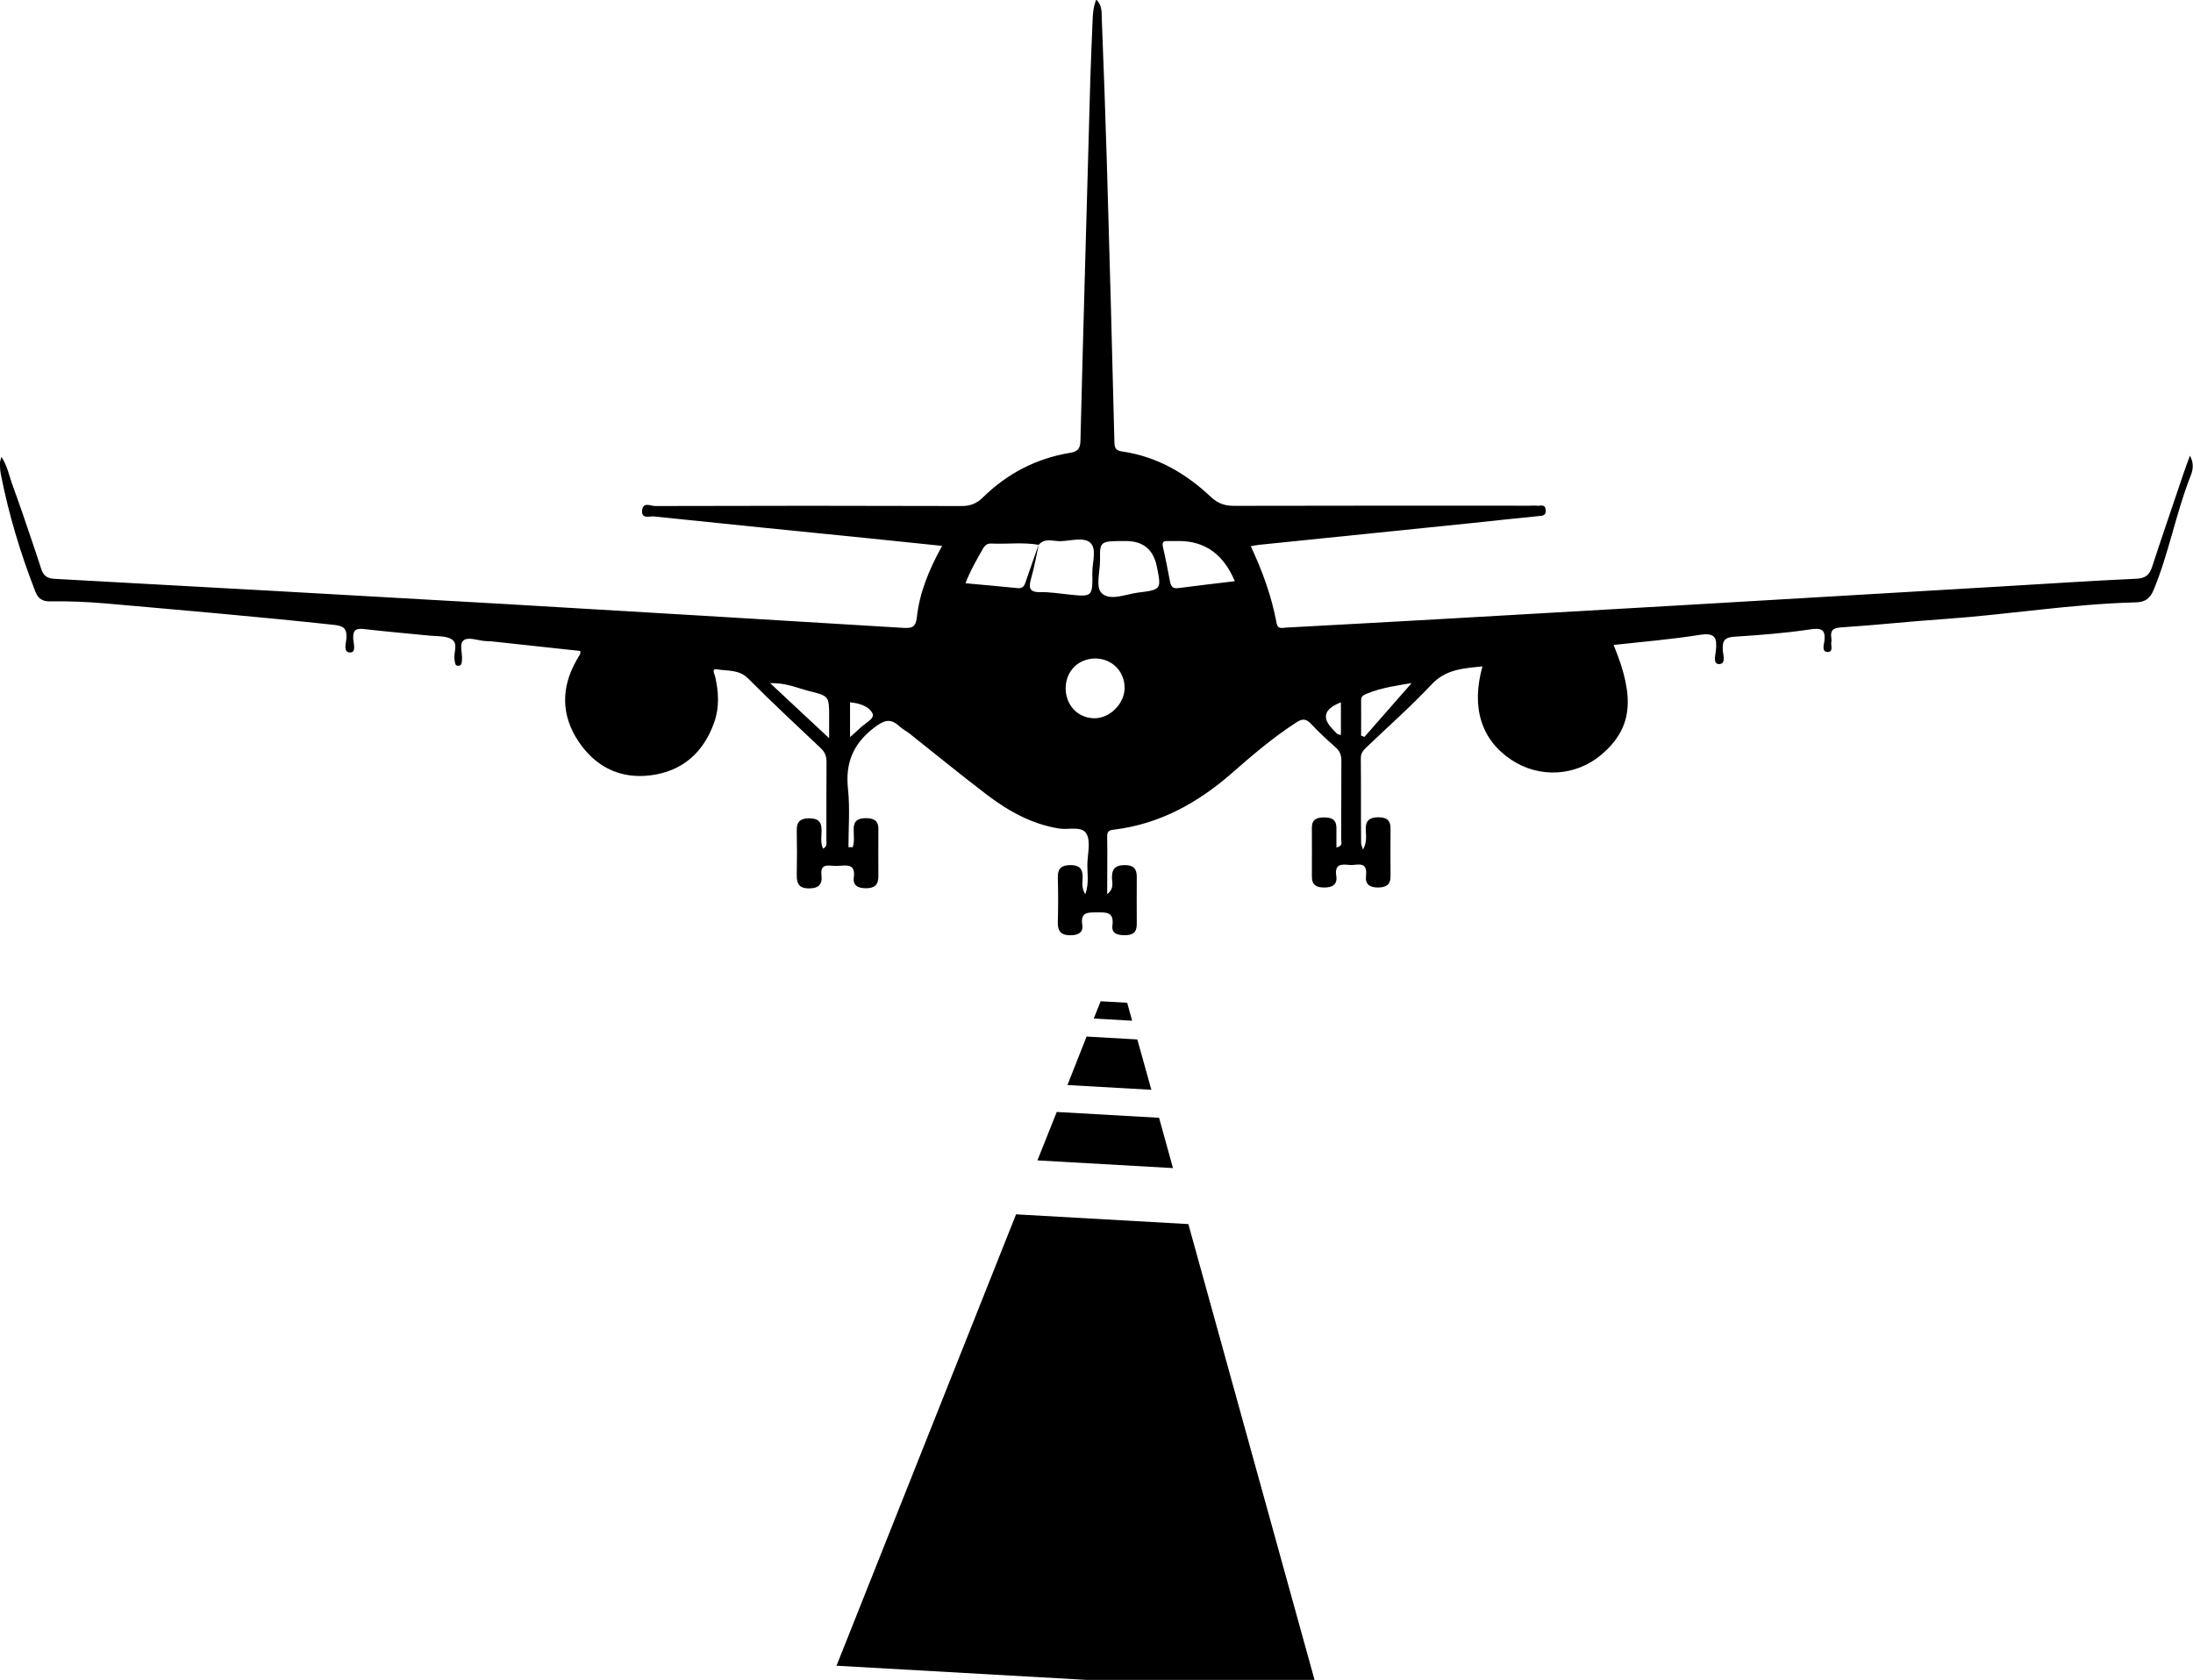 <svg width="47" height="36" viewBox="0 0 47 36" fill="none" xmlns="http://www.w3.org/2000/svg">
<g clip-path="url(#clip0_11053_550)">
<path d="M18.271 18.167C18.321 18.038 18.293 17.896 18.296 17.76C18.296 17.584 18.395 17.536 18.551 17.533C18.716 17.533 18.828 17.574 18.825 17.767C18.825 18.104 18.822 18.445 18.825 18.782C18.825 18.968 18.741 19.031 18.567 19.035C18.398 19.035 18.274 18.987 18.299 18.798C18.33 18.561 18.212 18.533 18.028 18.552C17.96 18.558 17.888 18.558 17.817 18.552C17.667 18.533 17.583 18.574 17.605 18.751C17.633 18.956 17.537 19.041 17.331 19.038C17.129 19.038 17.073 18.937 17.076 18.754C17.082 18.432 17.082 18.11 17.076 17.792C17.073 17.609 17.154 17.54 17.331 17.536C17.518 17.533 17.611 17.596 17.608 17.798C17.608 17.921 17.58 18.054 17.639 18.186C17.733 18.139 17.711 18.069 17.711 18.016C17.711 17.454 17.711 16.893 17.714 16.331C17.714 16.205 17.68 16.117 17.586 16.029C17.064 15.537 16.541 15.048 16.034 14.54C15.838 14.344 15.595 14.382 15.368 14.344C15.24 14.322 15.315 14.445 15.327 14.499C15.402 14.827 15.421 15.152 15.309 15.474C15.079 16.13 14.621 16.53 13.943 16.615C13.296 16.697 12.764 16.436 12.399 15.89C12.026 15.329 12.02 14.739 12.356 14.149C12.381 14.102 12.409 14.057 12.437 14.01C12.44 14.004 12.437 13.991 12.437 13.95C11.799 13.881 11.155 13.811 10.514 13.742C10.47 13.739 10.427 13.742 10.383 13.736C10.234 13.723 10.05 13.65 9.948 13.714C9.829 13.786 9.916 13.994 9.901 14.139C9.895 14.19 9.904 14.256 9.836 14.266C9.742 14.278 9.755 14.199 9.742 14.139C9.714 13.991 9.832 13.789 9.677 13.698C9.549 13.622 9.369 13.638 9.213 13.622C8.74 13.575 8.267 13.534 7.794 13.48C7.62 13.461 7.561 13.509 7.57 13.688C7.577 13.789 7.639 13.985 7.505 13.982C7.346 13.982 7.418 13.783 7.424 13.679C7.44 13.474 7.365 13.414 7.169 13.392C5.532 13.215 3.896 13.076 2.259 12.931C1.864 12.897 1.469 12.881 1.073 12.887C0.915 12.89 0.818 12.834 0.756 12.673C0.439 11.859 0.187 11.026 0.019 10.168C0.003 10.09 -6.22757e-05 10.011 -0.003 9.929C-0.003 9.897 0.012 9.863 0.031 9.79C0.159 9.989 0.193 10.184 0.258 10.367C0.327 10.56 0.398 10.752 0.464 10.944C0.604 11.358 0.747 11.768 0.881 12.184C0.93 12.345 1.017 12.398 1.182 12.405C4.378 12.578 7.577 12.758 10.772 12.941C13.635 13.108 16.497 13.281 19.36 13.455C19.534 13.464 19.625 13.449 19.649 13.237C19.705 12.701 19.911 12.206 20.191 11.698C19.643 11.641 19.123 11.588 18.604 11.534C17.073 11.38 15.542 11.228 14.011 11.067C13.924 11.058 13.741 11.134 13.762 10.932C13.784 10.749 13.946 10.844 14.039 10.844C16.23 10.837 18.42 10.837 20.611 10.844C20.801 10.844 20.934 10.79 21.071 10.654C21.591 10.146 22.21 9.825 22.926 9.705C23.088 9.68 23.153 9.626 23.156 9.44C23.221 6.854 23.296 4.27 23.368 1.684C23.38 1.255 23.402 0.829 23.418 0.401C23.424 0.268 23.436 0.136 23.495 -0.01C23.62 0.11 23.61 0.259 23.613 0.391C23.654 1.426 23.691 2.457 23.722 3.491C23.782 5.488 23.834 7.484 23.884 9.481C23.887 9.613 23.925 9.658 24.055 9.676C24.796 9.784 25.415 10.143 25.953 10.651C26.103 10.79 26.249 10.84 26.445 10.84C28.558 10.834 30.667 10.837 32.78 10.837C32.833 10.837 32.886 10.831 32.939 10.837C33.007 10.85 33.107 10.787 33.126 10.919C33.144 11.055 33.051 11.055 32.961 11.061C32.488 11.108 32.015 11.159 31.545 11.209C30.023 11.364 28.502 11.522 26.98 11.676C26.93 11.682 26.878 11.692 26.806 11.704C27.058 12.241 27.254 12.783 27.36 13.354C27.385 13.493 27.487 13.452 27.565 13.449C28.636 13.392 29.709 13.332 30.779 13.272C32.5 13.174 34.221 13.076 35.941 12.976C38.25 12.84 40.559 12.704 42.868 12.569C43.842 12.512 44.816 12.446 45.793 12.402C45.989 12.392 46.07 12.313 46.126 12.14C46.343 11.474 46.574 10.809 46.798 10.143C46.835 10.03 46.879 9.916 46.935 9.765C47.031 9.941 46.994 10.09 46.944 10.21C46.633 11.004 46.483 11.853 46.157 12.641C46.076 12.837 45.964 12.906 45.765 12.909C44.392 12.944 43.036 13.171 41.667 13.266C40.929 13.316 40.195 13.398 39.458 13.445C39.277 13.458 39.224 13.512 39.249 13.676C39.252 13.701 39.255 13.729 39.249 13.755C39.233 13.834 39.299 13.969 39.171 13.972C39.044 13.972 39.084 13.83 39.097 13.758C39.137 13.477 39.028 13.452 38.779 13.49C38.25 13.569 37.712 13.61 37.177 13.644C36.971 13.657 36.909 13.723 36.922 13.928C36.928 14.032 36.999 14.231 36.841 14.231C36.707 14.231 36.766 14.035 36.775 13.938C36.803 13.669 36.757 13.556 36.442 13.603C35.83 13.701 35.21 13.752 34.582 13.821C35.055 14.96 34.98 15.606 34.327 16.168C33.776 16.637 32.992 16.685 32.388 16.281C31.744 15.852 31.526 15.155 31.772 14.281C31.367 14.322 30.988 14.338 30.677 14.672C30.241 15.136 29.762 15.559 29.301 16C29.23 16.067 29.165 16.127 29.165 16.243C29.171 16.849 29.165 17.457 29.171 18.063C29.171 18.095 29.186 18.123 29.211 18.208C29.308 18.032 29.27 17.89 29.27 17.76C29.27 17.571 29.367 17.517 29.538 17.514C29.709 17.514 29.805 17.571 29.802 17.76C29.799 18.098 29.799 18.438 29.802 18.776C29.802 18.968 29.703 19.015 29.535 19.019C29.36 19.019 29.255 18.956 29.276 18.77C29.317 18.429 29.071 18.552 28.919 18.536C28.751 18.517 28.598 18.514 28.639 18.77C28.667 18.956 28.555 19.019 28.384 19.019C28.215 19.019 28.113 18.968 28.116 18.779C28.119 18.432 28.116 18.082 28.116 17.735C28.116 17.555 28.228 17.517 28.377 17.517C28.53 17.517 28.639 17.555 28.642 17.735C28.642 17.874 28.642 18.013 28.642 18.161C28.788 18.132 28.744 18.044 28.744 17.987C28.748 17.426 28.744 16.864 28.748 16.303C28.748 16.186 28.72 16.101 28.632 16.022C28.449 15.858 28.262 15.691 28.094 15.508C27.985 15.392 27.901 15.404 27.78 15.483C27.288 15.802 26.843 16.18 26.405 16.565C25.677 17.202 24.864 17.653 23.897 17.776C23.809 17.789 23.726 17.785 23.729 17.921C23.735 18.322 23.729 18.719 23.729 19.161C23.887 19.041 23.831 18.908 23.831 18.801C23.831 18.599 23.928 18.539 24.108 18.539C24.289 18.539 24.366 18.615 24.363 18.795C24.36 19.132 24.363 19.473 24.363 19.81C24.363 19.987 24.27 20.041 24.111 20.041C23.965 20.041 23.819 20.015 23.841 19.836C23.878 19.552 23.729 19.549 23.52 19.552C23.324 19.555 23.147 19.533 23.197 19.829C23.218 19.971 23.122 20.031 22.985 20.041C22.786 20.053 22.665 20 22.671 19.763C22.68 19.441 22.68 19.12 22.671 18.801C22.668 18.599 22.761 18.539 22.948 18.539C23.125 18.539 23.206 18.612 23.203 18.795C23.203 18.902 23.172 19.019 23.259 19.164C23.349 18.918 23.296 18.7 23.305 18.489C23.315 18.274 23.377 18.016 23.281 17.861C23.178 17.694 22.895 17.789 22.692 17.754C22.108 17.659 21.613 17.382 21.152 17.032C20.589 16.603 20.041 16.155 19.488 15.716C19.419 15.663 19.338 15.622 19.273 15.562C19.071 15.376 18.934 15.442 18.722 15.603C18.28 15.947 18.115 16.354 18.174 16.909C18.218 17.319 18.184 17.738 18.184 18.154C18.212 18.154 18.237 18.154 18.265 18.154L18.271 18.167ZM22.266 11.676C21.927 11.616 21.585 11.664 21.242 11.648C21.162 11.645 21.112 11.682 21.071 11.749C20.938 11.985 20.798 12.222 20.692 12.499C21.075 12.534 21.439 12.566 21.803 12.603C21.936 12.619 21.961 12.537 21.992 12.439C22.079 12.181 22.173 11.922 22.263 11.664C22.21 11.906 22.17 12.149 22.101 12.386C22.045 12.581 22.045 12.695 22.297 12.689C22.497 12.685 22.699 12.72 22.898 12.739C23.411 12.793 23.418 12.796 23.411 12.269C23.408 12.052 23.511 11.764 23.368 11.632C23.228 11.503 22.951 11.591 22.733 11.597C22.577 11.604 22.4 11.518 22.263 11.673L22.266 11.676ZM24.13 11.594C23.576 11.594 23.57 11.594 23.576 12.001C23.579 12.247 23.47 12.588 23.617 12.717C23.806 12.884 24.133 12.73 24.398 12.698C24.892 12.638 24.892 12.626 24.793 12.14C24.72 11.776 24.498 11.594 24.127 11.594H24.13ZM22.839 14.748C22.839 15.108 23.094 15.382 23.442 15.392C23.785 15.401 24.108 15.076 24.102 14.732C24.099 14.382 23.828 14.114 23.477 14.111C23.113 14.111 22.842 14.379 22.839 14.748ZM26.464 12.455C26.225 11.881 25.826 11.594 25.266 11.594C25.188 11.594 25.107 11.597 25.029 11.594C24.917 11.588 24.902 11.632 24.927 11.736C24.983 11.976 25.029 12.222 25.076 12.465C25.095 12.566 25.135 12.619 25.25 12.603C25.648 12.55 26.047 12.506 26.464 12.455ZM30.257 14.638C29.97 14.688 29.625 14.729 29.295 14.865C29.227 14.893 29.168 14.918 29.171 15.01C29.174 15.262 29.171 15.511 29.171 15.764C29.196 15.773 29.217 15.783 29.242 15.792C29.585 15.401 29.927 15.01 30.257 14.635V14.638ZM17.77 15.82V15.37C17.77 14.918 17.77 14.915 17.337 14.808C17.085 14.745 16.843 14.628 16.507 14.641C16.945 15.051 17.337 15.414 17.77 15.82ZM18.218 15.051V15.795C18.299 15.723 18.355 15.679 18.405 15.628C18.511 15.515 18.75 15.404 18.703 15.297C18.635 15.136 18.411 15.067 18.221 15.051H18.218ZM28.738 15.051C28.377 15.19 28.32 15.383 28.567 15.631C28.614 15.675 28.645 15.748 28.738 15.748V15.051Z" fill="black"/>
<path d="M22.877 23.252L24.676 23.354L24.375 22.275L23.288 22.213L22.877 23.252Z" fill="black"/>
<path d="M22.234 24.867L25.139 25.032L24.841 23.954L22.648 23.829L22.234 24.867Z" fill="black"/>
<path d="M25.469 26.232L21.776 26.023L17.928 35.696L28.251 36.281L25.469 26.232Z" fill="black"/>
<path d="M24.264 21.874L24.158 21.489L23.589 21.457L23.441 21.827L24.264 21.874Z" fill="black"/>
</g>
<defs>
<clipPath id="clip0_11053_550">
<rect width="47" height="36" fill="white"/>
</clipPath>
</defs>
</svg>
